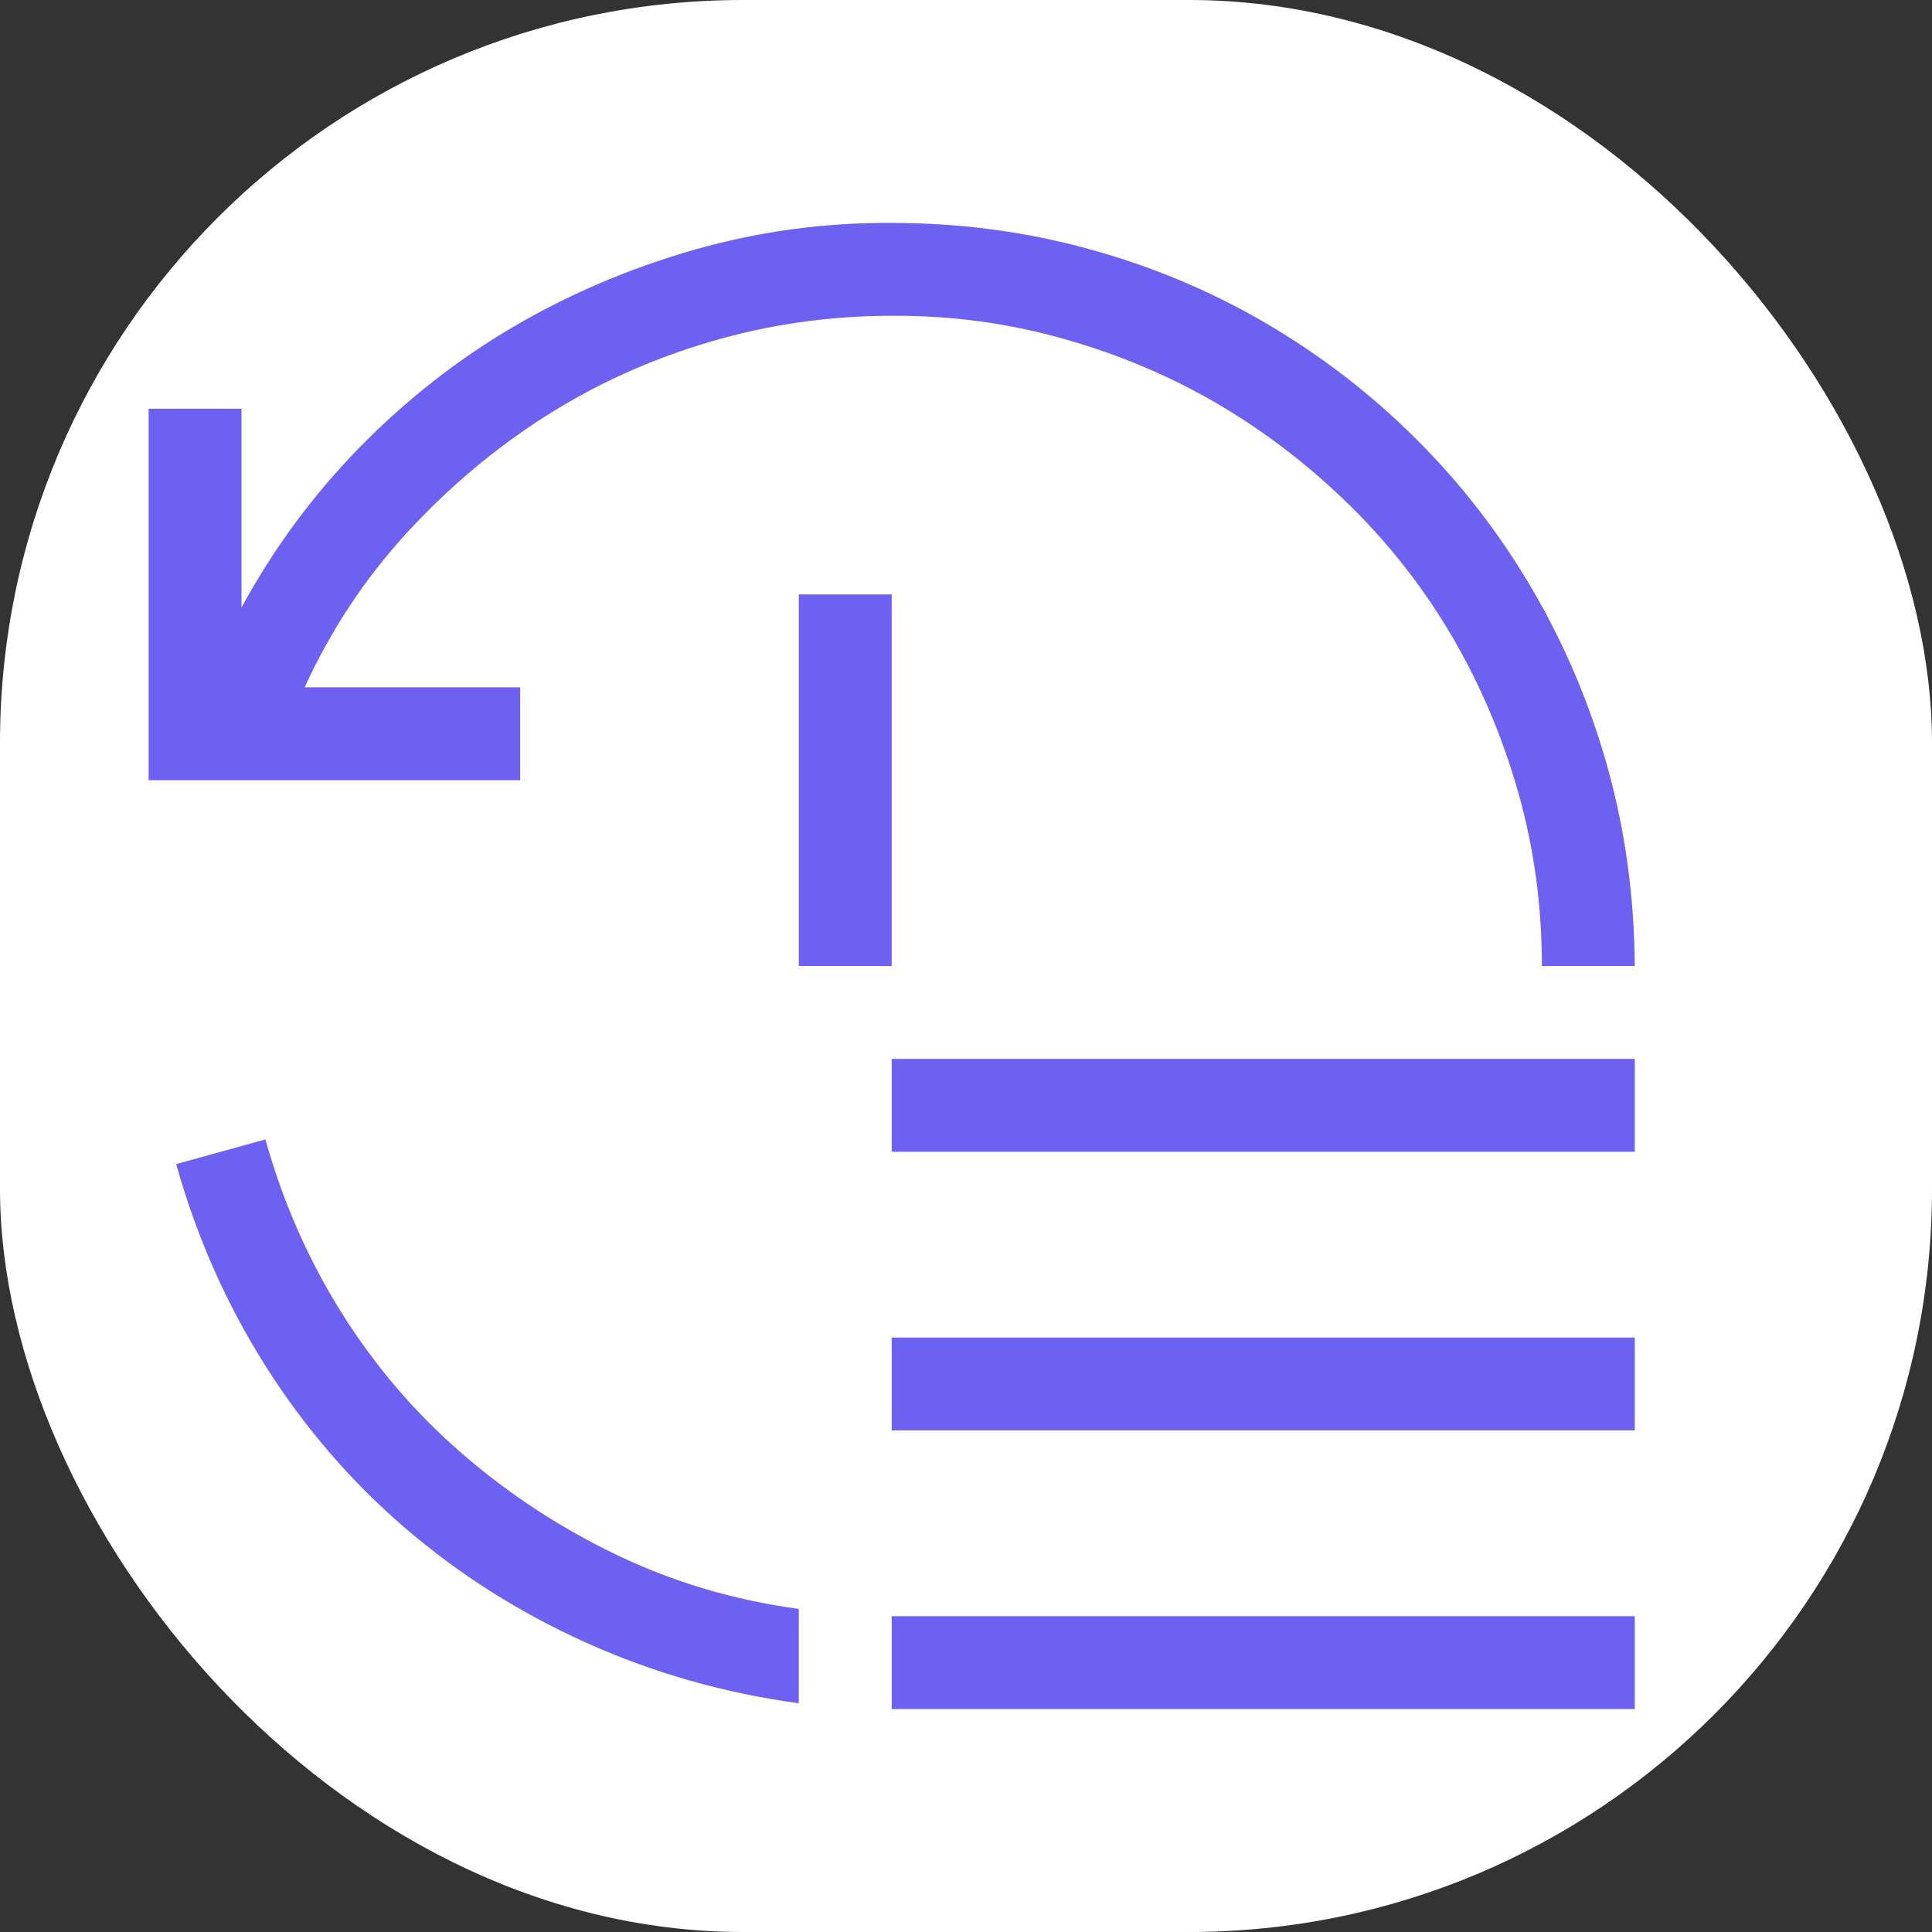 <svg width="26" height="26" viewBox="0 0 26 26" fill="none" xmlns="http://www.w3.org/2000/svg">
<rect x="0" y="0" width="26" height="26" fill="#333333" stroke="none"/>
<rect width="26" height="26" rx="10" fill="white"/>
<g clip-path="url(#clip0_378_1049)">
<path d="M10.75 8H12V13H10.75V8ZM7 10.5H2V5.5H3.25V8.176C3.686 7.375 4.217 6.656 4.842 6.018C5.467 5.38 6.157 4.839 6.912 4.396C7.667 3.954 8.478 3.609 9.344 3.361C10.21 3.114 11.095 2.994 12 3C12.918 3 13.803 3.117 14.656 3.352C15.509 3.586 16.307 3.921 17.049 4.357C17.791 4.794 18.465 5.314 19.07 5.92C19.676 6.525 20.197 7.202 20.633 7.951C21.069 8.7 21.404 9.497 21.639 10.344C21.873 11.19 21.994 12.075 22 13H20.75C20.75 12.199 20.646 11.428 20.438 10.686C20.229 9.943 19.936 9.247 19.559 8.596C19.181 7.945 18.722 7.352 18.182 6.818C17.641 6.285 17.052 5.829 16.414 5.451C15.776 5.074 15.079 4.777 14.324 4.563C13.569 4.348 12.794 4.244 12 4.25C11.16 4.25 10.343 4.367 9.549 4.602C8.755 4.836 8.016 5.171 7.332 5.607C6.648 6.044 6.027 6.568 5.467 7.18C4.907 7.792 4.451 8.482 4.1 9.25H7V10.5ZM12 14.25H22V15.5H12V14.25ZM12 18H22V19.25H12V18ZM12 21.75H22V23H12V21.75ZM3.572 15.334C3.807 16.174 4.148 16.952 4.598 17.668C5.047 18.384 5.587 19.016 6.219 19.562C6.85 20.109 7.547 20.565 8.309 20.93C9.07 21.294 9.884 21.535 10.75 21.652V22.922C9.747 22.785 8.797 22.515 7.898 22.111C7 21.708 6.186 21.193 5.457 20.568C4.728 19.943 4.1 19.214 3.572 18.381C3.045 17.547 2.645 16.643 2.371 15.666L3.572 15.334Z" fill="#6D61F2"/>
</g>
<defs>
<clipPath id="clip0_378_1049">
<rect width="20" height="20" fill="white" transform="translate(2 3)"/>
</clipPath>
</defs>
</svg>
